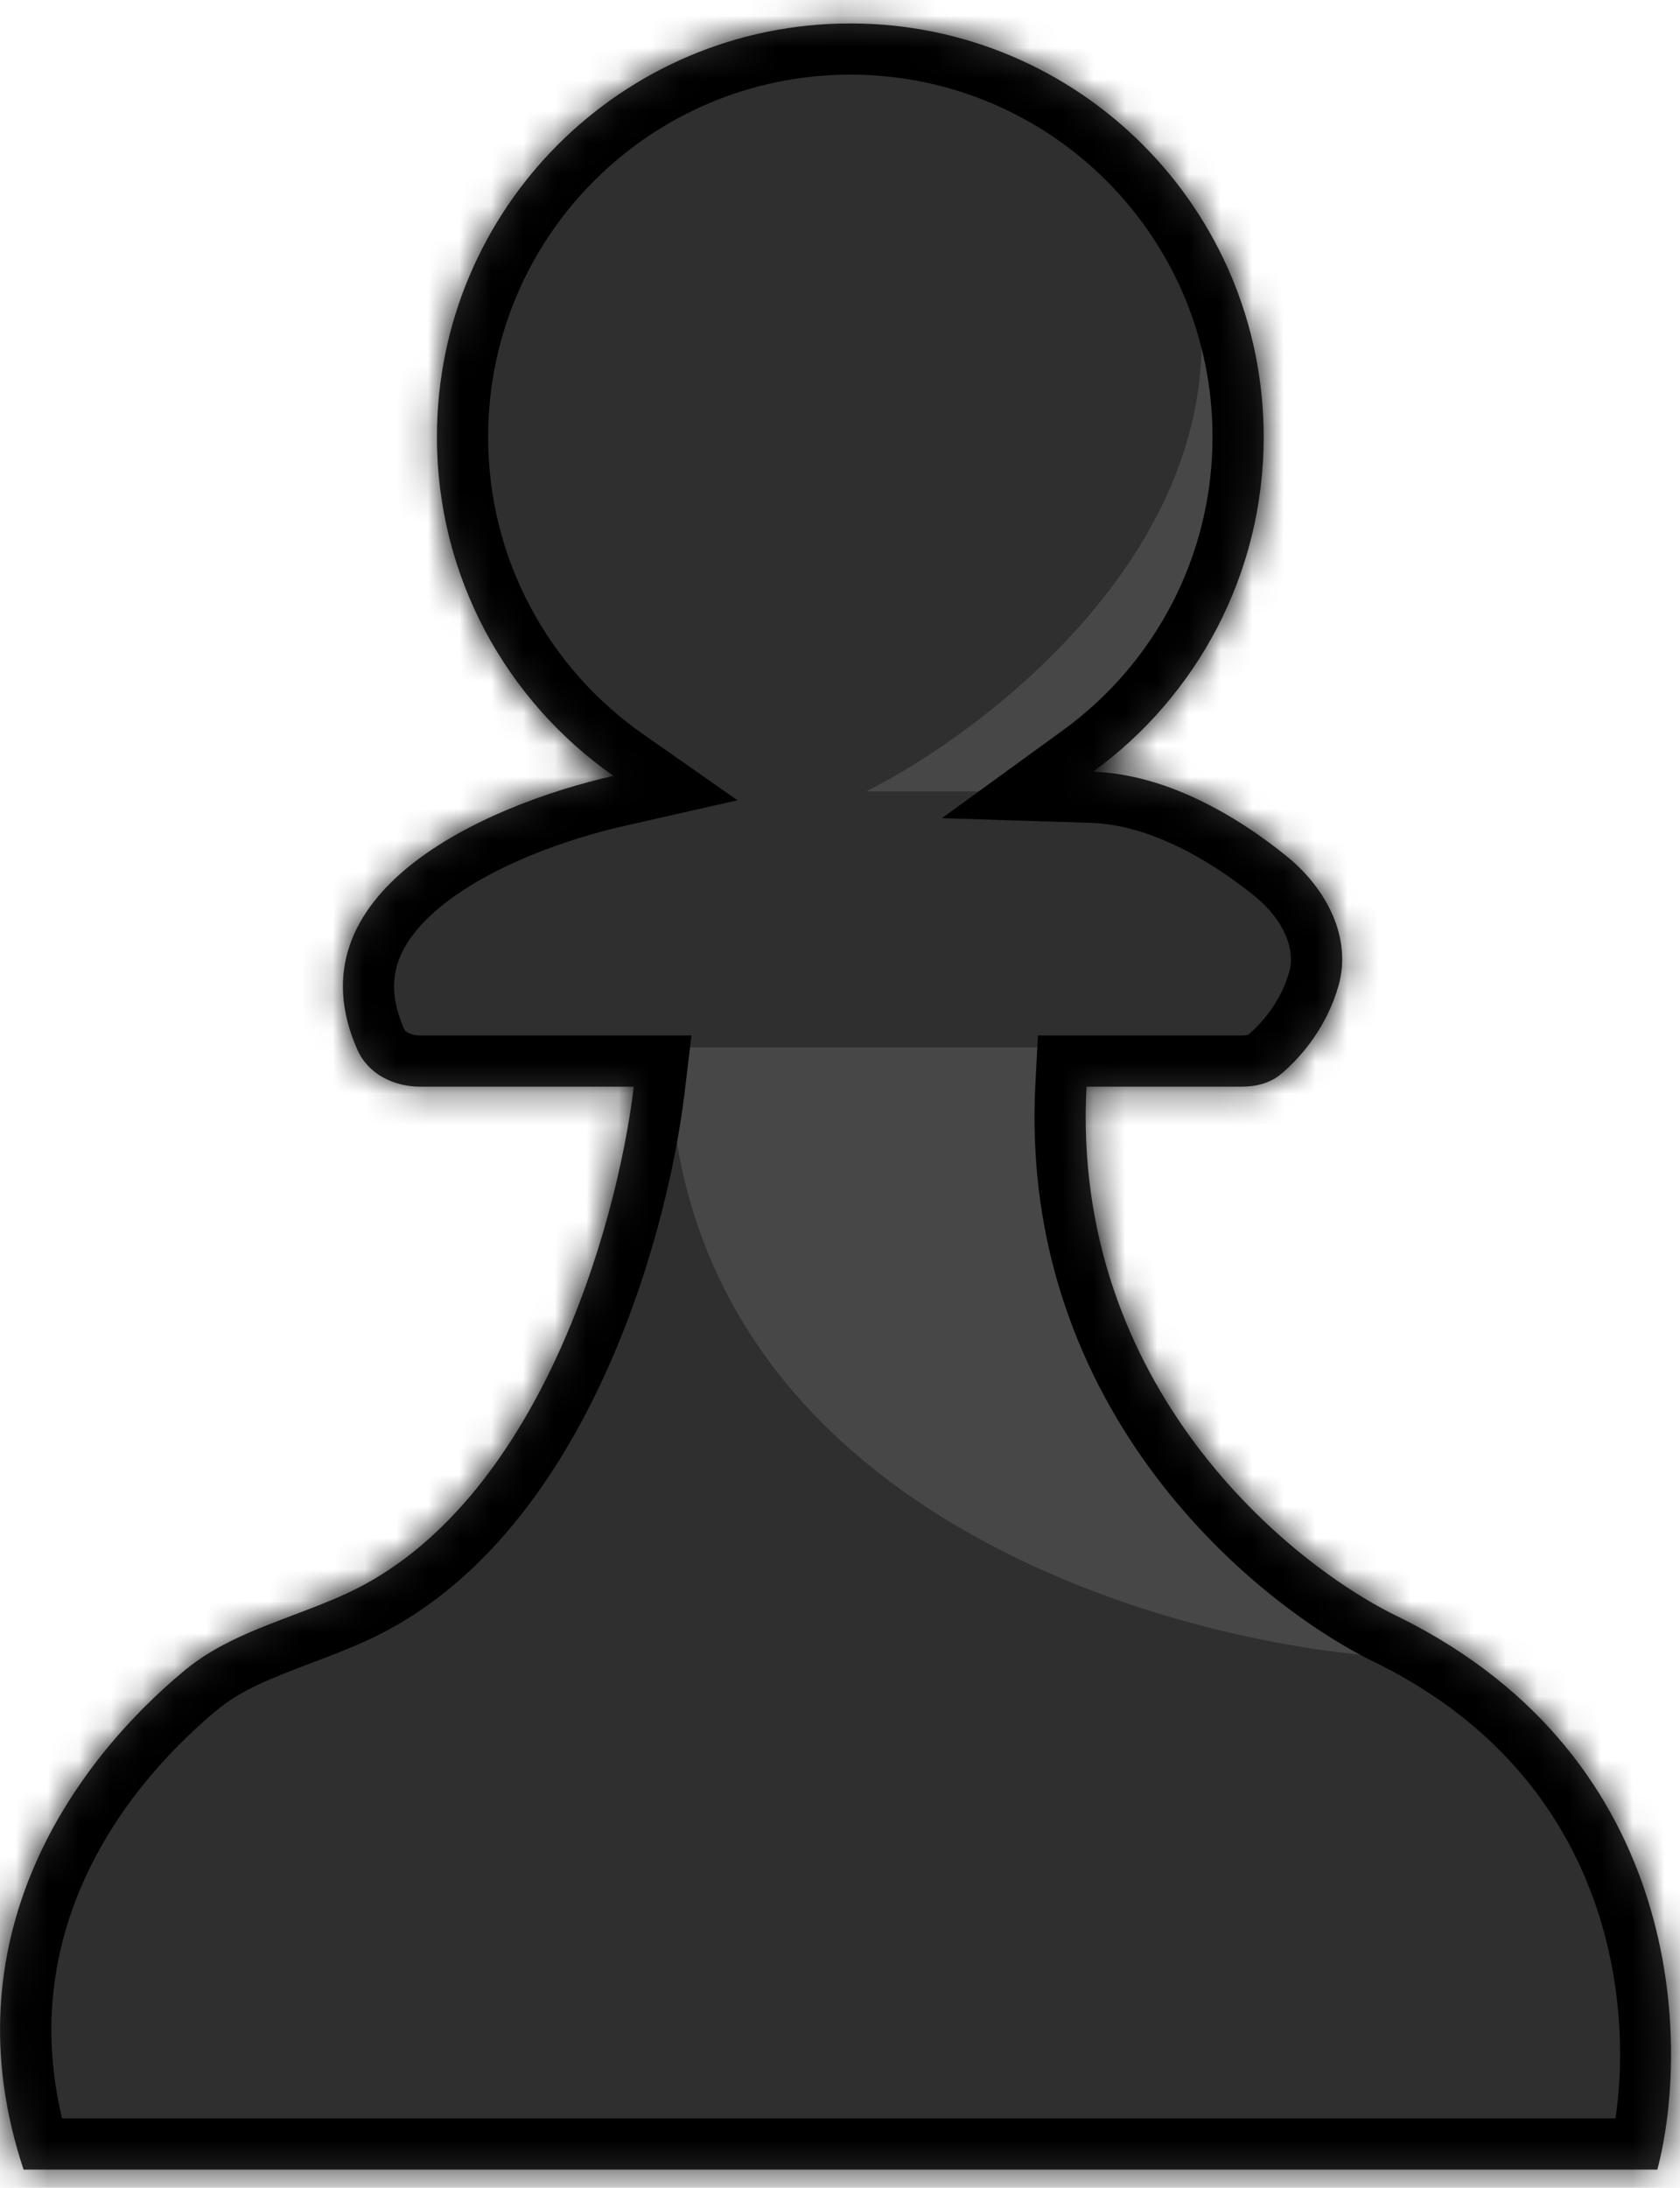 <svg width="53" height="69" viewBox="0 0 53 69" fill="none" xmlns="http://www.w3.org/2000/svg">
<path fill-rule="evenodd" clip-rule="evenodd" d="M34.48 24.34C37.744 21.97 39.866 18.123 39.866 13.78C39.866 6.578 34.028 0.739 26.825 0.739C19.623 0.739 13.784 6.578 13.784 13.78C13.784 18.203 15.986 22.112 19.354 24.47C15.253 25.399 9.084 28.164 11.275 33.109C11.611 33.869 12.421 34.272 13.251 34.272H19.994C19.451 38.8 16.911 47.479 10.96 50.244C10.402 50.504 9.822 50.723 9.243 50.941C8.03 51.4 6.821 51.856 5.827 52.68C2.264 55.633 -1.668 61.189 0.744 68.425H52.285C53.319 64.493 53.154 55.509 44.212 51.038C40.693 49.382 33.78 43.711 34.276 34.272H39.177C39.627 34.272 40.077 34.159 40.421 33.868C41.091 33.301 41.869 32.353 42.228 31.084C42.66 29.559 41.831 28.011 40.601 27.012C39.02 25.729 36.786 24.414 34.48 24.34Z" fill="#2F2F2F"/>
<path d="M32.914 33.03H21.115C21.115 47.437 36.64 51.867 44.092 52.281C33.659 47.81 32.293 37.584 32.914 33.03Z" fill="#474747"/>
<path d="M37.883 10.054C38.38 17.507 31.051 23.096 27.325 24.959H31.672C40.119 19.494 39.125 12.745 37.883 10.054Z" fill="#474747"/>
<mask id="path-4-inside-1_46_1723" fill="white">
<path fill-rule="evenodd" clip-rule="evenodd" d="M34.48 24.34C37.744 21.97 39.866 18.123 39.866 13.78C39.866 6.578 34.028 0.739 26.825 0.739C19.623 0.739 13.784 6.578 13.784 13.78C13.784 18.203 15.986 22.112 19.354 24.47C15.253 25.399 9.084 28.164 11.275 33.109C11.611 33.869 12.421 34.272 13.251 34.272H19.994C19.451 38.8 16.911 47.479 10.96 50.244C10.402 50.504 9.822 50.723 9.243 50.941C8.03 51.4 6.821 51.856 5.827 52.68C2.264 55.633 -1.668 61.189 0.744 68.425H52.285C53.319 64.493 53.154 55.509 44.212 51.038C40.693 49.382 33.78 43.711 34.276 34.272H39.177C39.627 34.272 40.077 34.159 40.421 33.868C41.091 33.301 41.869 32.353 42.228 31.084C42.66 29.559 41.831 28.011 40.601 27.012C39.02 25.729 36.786 24.414 34.48 24.34Z"/>
</mask>
<path d="M34.48 24.34L33.531 23.033L29.717 25.803L34.428 25.953L34.48 24.34ZM19.354 24.47L19.71 26.045L23.267 25.239L20.28 23.148L19.354 24.47ZM11.275 33.109L12.751 32.456L12.751 32.456L11.275 33.109ZM19.994 34.272L21.597 34.464L21.814 32.657H19.994V34.272ZM10.96 50.244L10.28 48.78L10.28 48.78L10.96 50.244ZM9.243 50.941L9.814 52.452H9.814L9.243 50.941ZM5.827 52.68L6.857 53.923L6.857 53.923L5.827 52.68ZM0.744 68.425L-0.787 68.936L-0.419 70.04H0.744V68.425ZM52.285 68.425V70.04H53.529L53.846 68.836L52.285 68.425ZM44.212 51.038L44.934 49.594L44.917 49.586L44.899 49.577L44.212 51.038ZM34.276 34.272V32.657H32.745L32.664 34.187L34.276 34.272ZM40.421 33.868L39.378 32.636L39.378 32.636L40.421 33.868ZM42.228 31.084L40.675 30.644L42.228 31.084ZM40.601 27.012L39.583 28.265V28.265L40.601 27.012ZM38.252 13.78C38.252 17.584 36.395 20.954 33.531 23.033L35.428 25.646C39.093 22.985 41.481 18.662 41.481 13.78H38.252ZM26.825 2.354C33.136 2.354 38.252 7.47 38.252 13.78H41.481C41.481 5.686 34.919 -0.875 26.825 -0.875V2.354ZM15.399 13.78C15.399 7.47 20.515 2.354 26.825 2.354V-0.875C18.731 -0.875 12.17 5.686 12.17 13.78H15.399ZM20.28 23.148C17.325 21.079 15.399 17.654 15.399 13.78H12.17C12.17 18.752 14.647 23.146 18.428 25.793L20.28 23.148ZM12.751 32.456C12.352 31.555 12.374 30.877 12.562 30.331C12.765 29.742 13.222 29.138 13.964 28.544C15.472 27.337 17.769 26.485 19.71 26.045L18.997 22.896C16.838 23.385 14 24.379 11.946 26.023C10.906 26.855 9.975 27.928 9.51 29.277C9.029 30.669 9.102 32.192 9.798 33.764L12.751 32.456ZM13.251 32.657C13.09 32.657 12.956 32.617 12.869 32.568C12.788 32.523 12.762 32.481 12.751 32.456L9.798 33.764C10.458 35.251 11.956 35.887 13.251 35.887V32.657ZM19.994 32.657H13.251V35.887H19.994V32.657ZM11.641 51.708C15.111 50.096 17.448 46.84 18.966 43.605C20.498 40.343 21.308 36.87 21.597 34.464L18.391 34.08C18.137 36.201 17.406 39.332 16.044 42.233C14.669 45.161 12.76 47.627 10.28 48.78L11.641 51.708ZM9.814 52.452C10.383 52.237 11.019 51.997 11.641 51.708L10.28 48.78C9.785 49.01 9.261 49.209 8.673 49.431L9.814 52.452ZM6.857 53.923C7.609 53.3 8.554 52.927 9.814 52.452L8.673 49.431C7.505 49.872 6.033 50.412 4.796 51.437L6.857 53.923ZM2.276 67.915C0.166 61.584 3.541 56.672 6.857 53.923L4.796 51.437C0.987 54.595 -3.502 60.793 -0.787 68.936L2.276 67.915ZM52.285 66.811H0.744V70.04H52.285V66.811ZM43.49 52.482C51.469 56.472 51.656 64.469 50.723 68.014L53.846 68.836C54.983 64.516 54.839 54.547 44.934 49.594L43.49 52.482ZM32.664 34.187C32.12 44.531 39.677 50.688 43.525 52.499L44.899 49.577C41.709 48.076 35.44 42.89 35.889 34.357L32.664 34.187ZM39.177 32.657H34.276V35.887H39.177V32.657ZM39.378 32.636C39.395 32.621 39.399 32.626 39.368 32.635C39.334 32.645 39.271 32.657 39.177 32.657V35.887C39.873 35.887 40.74 35.714 41.464 35.101L39.378 32.636ZM40.675 30.644C40.423 31.535 39.864 32.224 39.378 32.636L41.464 35.101C42.318 34.378 43.316 33.171 43.782 31.523L40.675 30.644ZM39.583 28.265C40.54 29.042 40.863 29.98 40.675 30.644L43.782 31.523C44.457 29.137 43.122 26.979 41.618 25.758L39.583 28.265ZM34.428 25.953C36.208 26.011 38.101 27.062 39.583 28.265L41.618 25.758C39.94 24.396 37.364 22.817 34.531 22.726L34.428 25.953Z" fill="black" mask="url(#path-4-inside-1_46_1723)"/>
</svg>
